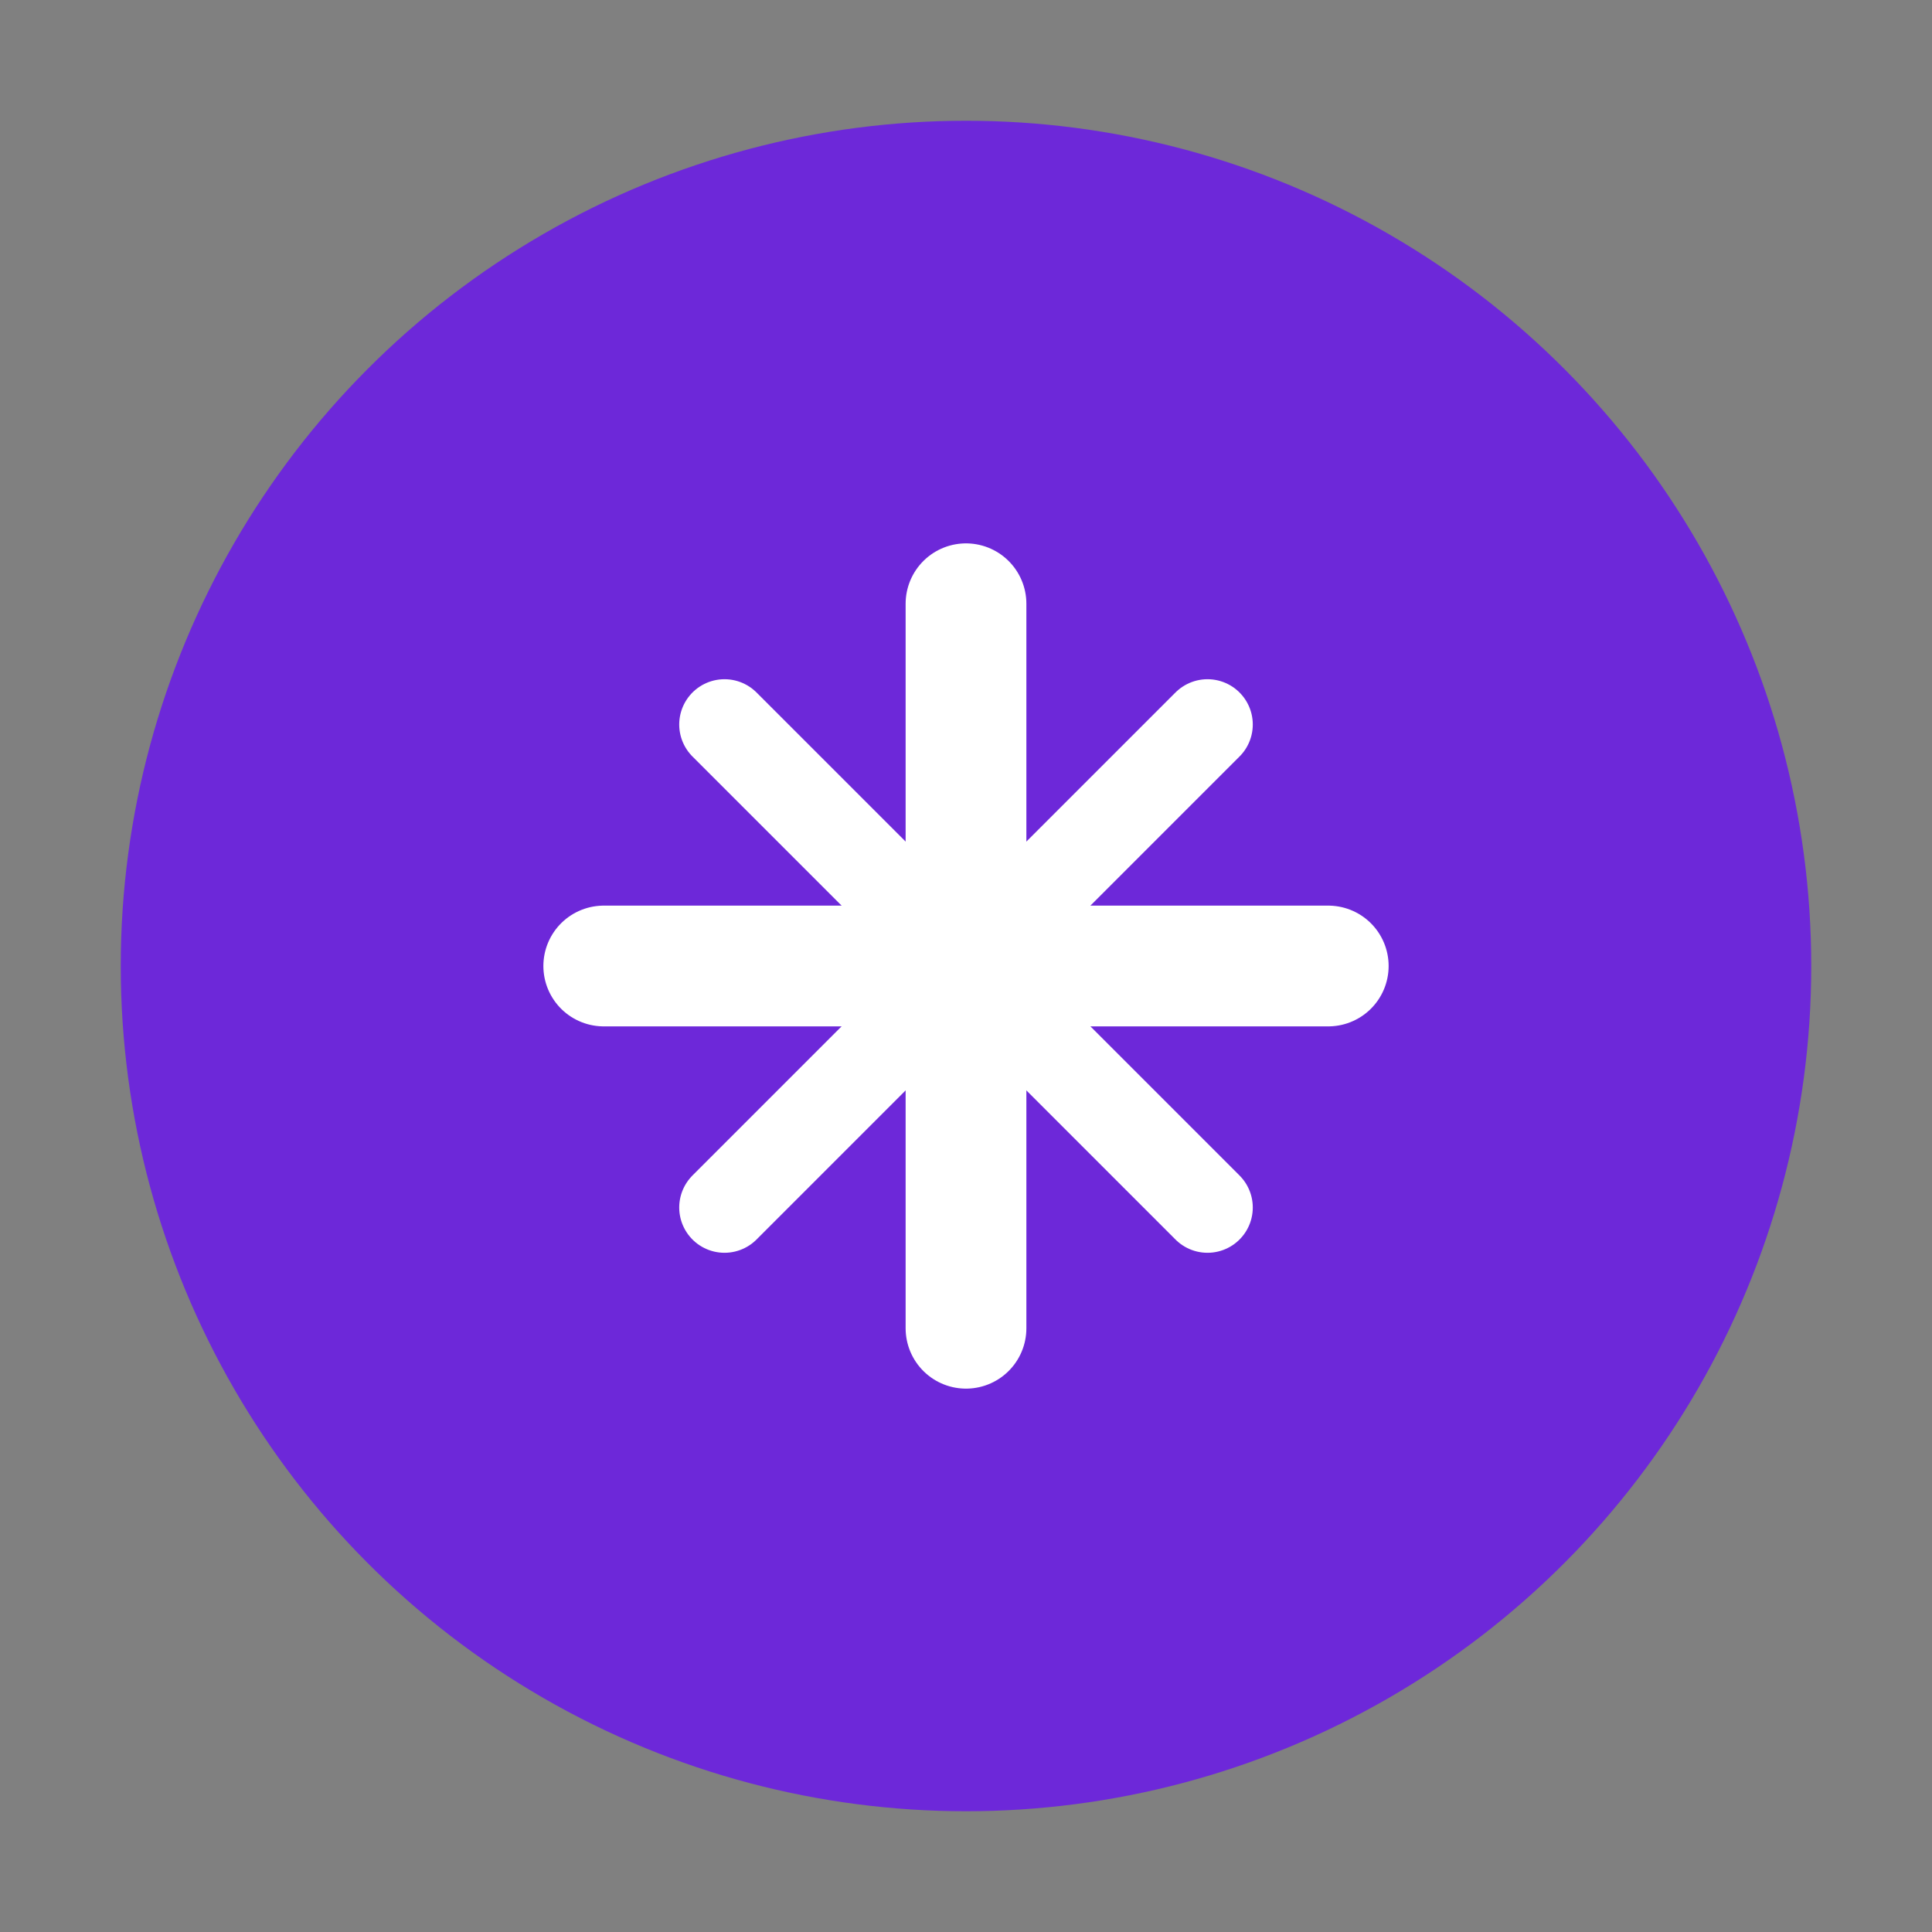 <svg width="32" height="32" viewBox="0 0 32 32" fill="none" xmlns="http://www.w3.org/2000/svg">
  <rect x="0" y="0" width="32" height="32" fill="#808080" stroke="none"/>
  <circle cx="16" cy="16" r="14" fill="#6D28D9"/>
  <path d="M10 16H22" stroke="white" stroke-width="2" stroke-linecap="round" stroke-linejoin="round"/>
  <path d="M16 10V22" stroke="white" stroke-width="2" stroke-linecap="round" stroke-linejoin="round"/>
  <path d="M12 12L20 20" stroke="white" stroke-width="1.5" stroke-linecap="round" stroke-linejoin="round"/>
  <path d="M20 12L12 20" stroke="white" stroke-width="1.5" stroke-linecap="round" stroke-linejoin="round"/>
</svg>
